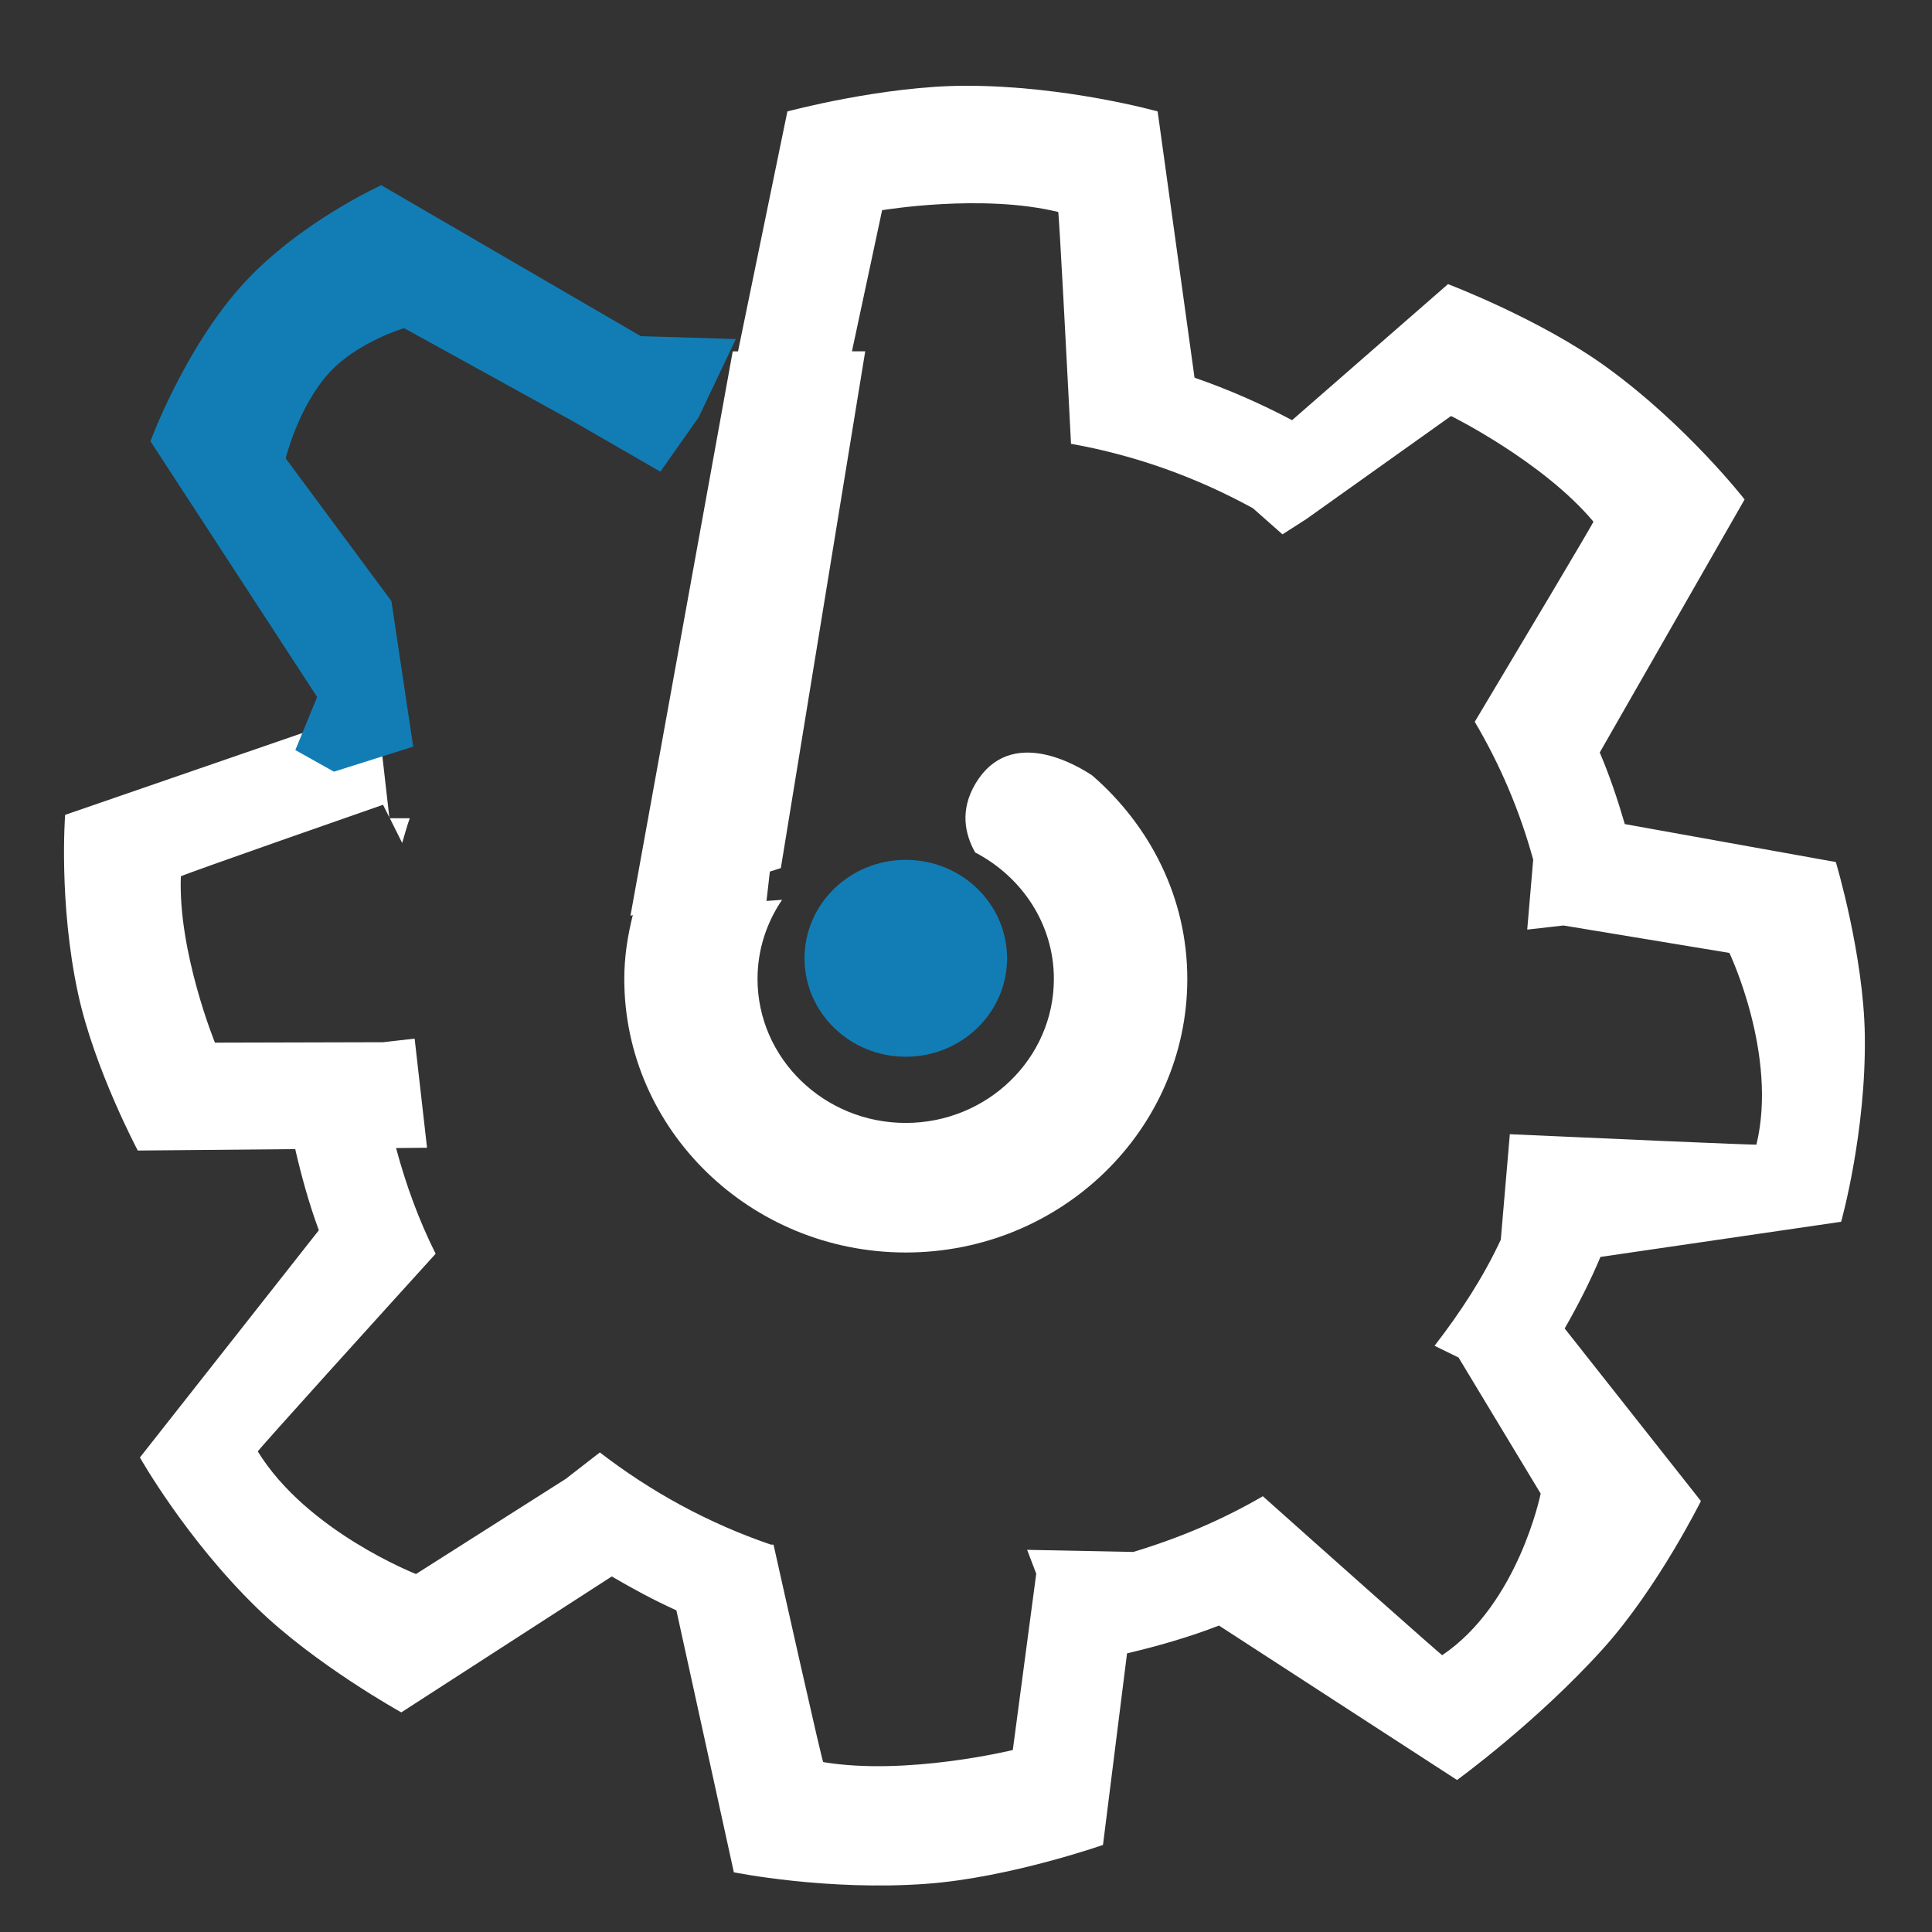 <?xml version="1.0" encoding="utf-8"?>
<!-- Generator: Adobe Illustrator 16.0.2, SVG Export Plug-In . SVG Version: 6.00 Build 0)  -->
<!DOCTYPE svg PUBLIC "-//W3C//DTD SVG 1.1//EN" "http://www.w3.org/Graphics/SVG/1.1/DTD/svg11.dtd">
<svg version="1.1" xmlns="http://www.w3.org/2000/svg" xmlns:xlink="http://www.w3.org/1999/xlink" x="0px" y="0px" width="31px"
	 height="31px" viewBox="0 0 31 31" enable-background="new 0 0 31 31" xml:space="preserve">
<rect x="0" y="0" width="31" height="31" fill="#333333" stroke="none"/>
<g id="Layer_4" display="none">
	<g id="Shape_28_2_" display="inline">
		<g>
			<path fill-rule="evenodd" clip-rule="evenodd" fill="#FFFFFF" d="M19.344,5.189c-0.026-0.296-0.17-0.158-0.586-0.158H2.338
				c-0.334,0-0.62-0.086-0.759,0.03c-0.363,0.03-0.636,0.142-0.636,0.544v14.229c0,0.537,0.487,0.972,1.024,0.972
				c0.029,0,0.055-0.014,0.083-0.017c0.157,0.098,0.332,0.169,0.531,0.169h9.131c0.559,0,1.012-0.443,1.012-1.002
				s-0.453-0.875-1.012-0.875H2.99V6.996h15.027v4.602c0,0.537-0.109,0.972,0.428,0.972s1.6-0.435,1.6-0.972V5.605
				C20.045,5.311,19.723,5.217,19.344,5.189z"/>
		</g>
	</g>
	<g id="Shape_28_copy_1_" display="inline">
		<g>
			<path fill-rule="evenodd" clip-rule="evenodd" fill="#127DB5" d="M30.005,24.594V12.199c0-0.208-0.089-0.391-0.212-0.548
				c-0.11-0.352-0.42-0.632-0.797-0.632H12.834c-0.47,0-0.85,0.429-0.85,0.897c0,0.47,0.38,1.041,0.85,1.041h15.105v11.02H13.988
				v-3.615c0-0.536-0.254-0.971-0.791-0.971s-1.171,0.435-1.171,0.971v4.621c0,0.449,0.445,0.823,0.905,0.934
				c0.115,0.066,0.239,0.108,0.37,0.108H29.03c0.559,0,1.012-0.705,1.012-1.264C30.042,24.695,30.017,24.649,30.005,24.594z"/>
		</g>
	</g>
</g>
<g id="Layer_2" display="none">
	<g id="Shape_28" display="inline">
		<g>
			<path fill-rule="evenodd" clip-rule="evenodd" fill="#52677E" d="M19.344,5.189c-0.026-0.296-0.17-0.158-0.586-0.158H2.338
				c-0.334,0-0.62-0.086-0.759,0.03c-0.363,0.03-0.636,0.142-0.636,0.544v14.229c0,0.537,0.487,0.972,1.024,0.972
				c0.029,0,0.055-0.014,0.083-0.017c0.157,0.098,0.332,0.169,0.531,0.169h9.131c0.559,0,1.012-0.443,1.012-1.002
				s-0.453-0.875-1.012-0.875H2.99V6.996h15.027v4.602c0,0.537-0.109,0.972,0.428,0.972s1.6-0.435,1.6-0.972V5.605
				C20.045,5.311,19.723,5.217,19.344,5.189z"/>
		</g>
	</g>
	<g id="Shape_28_copy" display="inline">
		<g>
			<path fill-rule="evenodd" clip-rule="evenodd" fill="#127DB5" d="M30.005,24.594V12.199c0-0.208-0.089-0.391-0.212-0.548
				c-0.11-0.352-0.42-0.632-0.797-0.632H12.834c-0.47,0-0.85,0.429-0.85,0.897c0,0.47,0.38,1.041,0.85,1.041h15.105v11.02H13.988
				v-3.615c0-0.536-0.254-0.971-0.791-0.971s-1.171,0.435-1.171,0.971v4.621c0,0.449,0.445,0.823,0.905,0.934
				c0.115,0.066,0.239,0.108,0.37,0.108H29.03c0.559,0,1.012-0.705,1.012-1.264C30.042,24.695,30.017,24.649,30.005,24.594z"/>
		</g>
	</g>
</g>
<g id="Layer_3" display="none">
	<g id="Shape_28_copy_2" display="inline">
		<g>
			<path fill-rule="evenodd" clip-rule="evenodd" fill="#127DB5" d="M28.328,4.436c-1.196,0-2.166,0.874-2.166,1.951
				c0,0.042,0.011,0.082,0.014,0.123l-6.254,3.853c-0.396-0.391-0.96-0.641-1.594-0.641c-0.076,0-0.147,0.013-0.221,0.02
				l-2.943-3.609c-0.307-0.338-0.891-0.285-1.375,0.073c-0.136,0.1-0.212,0.192-0.251,0.28l-6.305,4.317
				c-0.171-0.041-0.347-0.069-0.532-0.069c-1.151,0-2.085,0.841-2.085,1.878s0.934,1.878,2.085,1.878s2.085-0.841,2.085-1.878
				c0-0.272-0.067-0.529-0.183-0.763l5.764-3.947l2.061,2.853c-0.164,0.275-0.266,0.584-0.266,0.918c0,1.077,0.97,1.95,2.166,1.95
				c1.108,0,2.012-0.754,2.139-1.723l6.502-4.006c0.372,0.273,0.842,0.443,1.359,0.443c1.195,0,2.164-0.873,2.164-1.95
				S29.523,4.436,28.328,4.436z"/>
		</g>
	</g>
	<g id="Shape_28_4_" display="inline">
		<g>
			<path fill-rule="evenodd" clip-rule="evenodd" fill="#52677E" d="M27.663,24.972H2.042V5.855c0-0.564-0.648-0.876-1.213-0.876
				c-0.564,0-0.84,0.312-0.84,0.876v19.552c0,0.564,0.567,1.022,1.132,1.022c0.048,0,0.086-0.021,0.131-0.027
				c0.195,0.345,0.482,0.622,0.807,0.622h25.603c0.589,0,1.065-0.901,1.065-1.489C28.729,24.946,28.252,24.972,27.663,24.972z
				 M27.5,10.793c-1.157,0-2.096,0.938-2.096,2.095c0,0.178,0.029,0.348,0.071,0.513l-5.615,3.492
				c-0.383-0.491-0.974-0.813-1.646-0.813c-0.157,0-0.309,0.021-0.455,0.053l-2.168-3.331c-0.277-0.337-0.907-0.306-1.344,0.053
				c-0.087,0.071-0.142,0.143-0.18,0.214l-6.332,4.276c-0.281-0.157-0.6-0.254-0.945-0.254c-1.077,0-1.95,0.873-1.95,1.95
				s0.873,1.951,1.95,1.951s1.951-0.874,1.951-1.951c0-0.099-0.015-0.192-0.029-0.287l6.088-4.113l1.613,2.478
				c-0.183,0.311-0.295,0.669-0.295,1.056c0,1.157,0.938,2.095,2.096,2.095c1.003,0,1.838-0.706,2.043-1.647l6.262-3.893
				c0.294,0.157,0.624,0.254,0.98,0.254c1.156,0,2.095-0.938,2.095-2.095S28.656,10.793,27.5,10.793z"/>
		</g>
	</g>
</g>
<g id="Layer_5" display="none">
	<g id="Shape_28_copy_2_2_" display="inline">
		<g>
			<path fill-rule="evenodd" clip-rule="evenodd" fill="#127DB5" d="M28.328,4.436c-1.196,0-2.166,0.874-2.166,1.951
				c0,0.042,0.011,0.082,0.014,0.123l-6.254,3.853c-0.396-0.391-0.96-0.641-1.594-0.641c-0.076,0-0.147,0.013-0.221,0.02
				l-2.943-3.609c-0.307-0.338-0.891-0.285-1.375,0.073c-0.136,0.1-0.212,0.192-0.251,0.28l-6.305,4.317
				c-0.171-0.041-0.347-0.069-0.532-0.069c-1.151,0-2.085,0.841-2.085,1.878s0.934,1.878,2.085,1.878s2.085-0.841,2.085-1.878
				c0-0.272-0.067-0.529-0.183-0.763l5.764-3.947l2.061,2.853c-0.164,0.275-0.266,0.584-0.266,0.918c0,1.077,0.97,1.95,2.166,1.95
				c1.108,0,2.012-0.754,2.139-1.723l6.502-4.006c0.372,0.273,0.842,0.443,1.359,0.443c1.195,0,2.164-0.873,2.164-1.95
				S29.523,4.436,28.328,4.436z"/>
		</g>
	</g>
	<g id="Shape_28_6_" display="inline">
		<g>
			<path fill-rule="evenodd" clip-rule="evenodd" fill="#FFFFFF" d="M27.663,24.972H2.042V5.855c0-0.564-0.648-0.876-1.213-0.876
				c-0.564,0-0.84,0.312-0.84,0.876v19.552c0,0.564,0.567,1.022,1.132,1.022c0.048,0,0.086-0.021,0.131-0.027
				c0.195,0.345,0.482,0.622,0.807,0.622h25.603c0.589,0,1.065-0.901,1.065-1.489C28.729,24.946,28.252,24.972,27.663,24.972z
				 M27.5,10.793c-1.157,0-2.096,0.938-2.096,2.095c0,0.178,0.029,0.348,0.071,0.513l-5.615,3.492
				c-0.383-0.491-0.974-0.813-1.646-0.813c-0.157,0-0.309,0.021-0.455,0.053l-2.168-3.331c-0.277-0.337-0.907-0.306-1.344,0.053
				c-0.087,0.071-0.142,0.143-0.18,0.214l-6.332,4.276c-0.281-0.157-0.6-0.254-0.945-0.254c-1.077,0-1.95,0.873-1.95,1.95
				s0.873,1.951,1.95,1.951s1.951-0.874,1.951-1.951c0-0.099-0.015-0.192-0.029-0.287l6.088-4.113l1.613,2.478
				c-0.183,0.311-0.295,0.669-0.295,1.056c0,1.157,0.938,2.095,2.096,2.095c1.003,0,1.838-0.706,2.043-1.647l6.262-3.893
				c0.294,0.157,0.624,0.254,0.98,0.254c1.156,0,2.095-0.938,2.095-2.095S28.656,10.793,27.5,10.793z"/>
		</g>
	</g>
</g>
<g id="Layer_6" display="none">
	<g id="Shape_32_copy" display="inline">
		<g>
			<path fill-rule="evenodd" clip-rule="evenodd" fill="#127DB5" d="M23.33,3.396c0.063,0.833,0.052,1.63,0.007,2.313
				c4.102,2.988,5.843,8.477,3.879,13.403c-0.649,1.627-1.643,3.012-2.852,4.127c0.181,0.645,0.356,1.361,0.512,2.107
				c1.784-1.398,3.241-3.264,4.141-5.518C31.491,13.625,28.942,6.654,23.33,3.396z"/>
		</g>
	</g>
	<g id="Shape_32" display="inline">
		<g>
			<path fill-rule="evenodd" clip-rule="evenodd" fill="#52677E" d="M7.799,22.754c-2.591-2.082-4.21-5.235-4.105-8.719
				C3.875,8.008,9.124,3.258,15.395,3.447c1.294,0.039,2.526,0.295,3.675,0.714c0.144-0.125,0.737-0.639,1.592-1.381
				c-1.59-0.714-3.35-1.139-5.21-1.195C8.111,1.365,1.968,6.923,1.756,13.977C1.63,18.171,3.64,21.952,6.825,24.385
				C7.046,23.726,7.432,23.139,7.799,22.754z"/>
		</g>
	</g>
	<g display="inline">
		<path fill="#52677E" d="M13.586,29.95v-2.897c-1.664-0.029-3.385-0.545-4.389-1.262l0.688-1.923
			c1.033,0.688,2.524,1.233,4.131,1.233c2.037,0,3.414-1.176,3.414-2.811c0-1.578-1.119-2.554-3.242-3.414
			c-2.926-1.147-4.733-2.467-4.733-4.963c0-2.381,1.692-4.188,4.332-4.618V6.398h1.778v2.782c1.721,0.058,2.898,0.517,3.73,1.004
			l-0.718,1.893c-0.603-0.344-1.778-0.975-3.614-0.975c-2.209,0-3.041,1.319-3.041,2.467c0,1.492,1.062,2.238,3.557,3.27
			c2.955,1.205,4.447,2.697,4.447,5.25c0,2.266-1.578,4.389-4.533,4.877v2.983H13.586z"/>
	</g>
</g>
<g id="Layer_7" display="none">
	<g id="Shape_32_copy_2_" display="inline">
		<g>
			<path fill-rule="evenodd" clip-rule="evenodd" fill="#127DB5" d="M23.33,3.364c0.063,0.833,0.052,1.63,0.007,2.313
				c4.102,2.988,5.843,8.477,3.879,13.401c-0.649,1.627-1.643,3.012-2.852,4.127c0.181,0.645,0.356,1.361,0.512,2.109
				c1.784-1.4,3.241-3.264,4.141-5.518C31.491,13.593,28.942,6.623,23.33,3.364z"/>
		</g>
	</g>
	<g id="Shape_32_2_" display="inline">
		<g>
			<path fill-rule="evenodd" clip-rule="evenodd" fill="#FFFFFF" d="M7.799,22.723c-2.591-2.084-4.21-5.236-4.105-8.719
				C3.875,7.977,9.123,3.227,15.395,3.416c1.294,0.039,2.526,0.295,3.675,0.714c0.144-0.125,0.737-0.64,1.592-1.381
				c-1.59-0.714-3.35-1.139-5.21-1.195C8.111,1.333,1.968,6.892,1.756,13.946C1.63,18.139,3.64,21.92,6.825,24.352
				C7.045,23.693,7.432,23.105,7.799,22.723z"/>
		</g>
	</g>
	<g display="inline">
		<path fill="#FFFFFF" d="M13.586,29.919v-2.897c-1.664-0.029-3.385-0.545-4.389-1.262l0.688-1.923
			c1.033,0.688,2.524,1.233,4.131,1.233c2.037,0,3.414-1.176,3.414-2.811c0-1.578-1.119-2.554-3.242-3.414
			c-2.926-1.147-4.733-2.467-4.733-4.963c0-2.381,1.692-4.188,4.332-4.618V6.367h1.778v2.782c1.721,0.058,2.898,0.517,3.73,1.004
			l-0.718,1.893c-0.603-0.344-1.778-0.975-3.614-0.975c-2.209,0-3.041,1.319-3.041,2.467c0,1.492,1.062,2.238,3.557,3.27
			c2.955,1.205,4.447,2.697,4.447,5.25c0,2.266-1.578,4.389-4.533,4.877v2.983H13.586z"/>
	</g>
</g>
<g id="Layer_8" display="none">
	<g id="Shape_22_copy" display="inline">
		<g>
			<path fill-rule="evenodd" clip-rule="evenodd" fill="#52677E" d="M15.458,24.883c0.2,0.001,0.439-0.024,0.692-0.06
				c-0.014-0.152-0.043-0.301-0.043-0.457c0-1.762,0.912-3.283,2.245-4.098l0.614-1.435l0.337-2.94
				c-0.554-0.444-0.918-1.148-0.918-1.946c0-1.342,1.017-2.434,2.267-2.434s2.268,1.092,2.268,2.434
				c0,1.106-0.694,2.031-1.636,2.327l1.328,3.957c1.368,0.804,2.309,2.346,2.309,4.135c0,0.038-0.01,0.072-0.011,0.11
				c0.242,0.251,0.431,0.565,0.537,0.976c0.226,0.874,0.879,0.95,1.501,0.794c0.152-0.601,0.241-1.229,0.241-1.881
				c0-2.986-1.711-5.55-4.135-6.625c1.128-0.828,1.871-2.218,1.871-3.792c0-2.53-1.917-4.588-4.273-4.588
				c-2.355,0-4.272,2.058-4.272,4.588c0,1.532,0.709,2.882,1.786,3.716c-2.523,1.023-4.327,3.638-4.327,6.701
				c0,0.696,0.098,1.368,0.271,2.005C15.112,26.239,15.925,25.858,15.458,24.883z"/>
		</g>
	</g>
	<g id="Shape_78" display="inline">
		<g>
			<path fill-rule="evenodd" clip-rule="evenodd" fill="#52677E" d="M7.229,10.219c1.391-3.569,4.856-6.109,8.912-6.109
				c4.056,0,7.521,2.54,8.912,6.109h1.945c-1.469-4.598-5.778-7.938-10.857-7.938c-5.078,0-9.388,3.34-10.856,7.938H7.229z"/>
		</g>
	</g>
	<g id="Shape_34" display="inline">
		<g>
			<circle fill="#127DB5" cx="20.558" cy="23.55" r="2.652"/>
		</g>
	</g>
	<g id="Shape_22_copy_5" display="inline">
		<g>
			<path fill-rule="evenodd" clip-rule="evenodd" fill="#52677E" d="M2.727,25.935h2.218c-0.002-0.012-0.007-0.022-0.009-0.034
				h9.479l-0.189,0.034h1.068c0.007-0.066,0.02-0.131,0.025-0.197l-0.599,0.108c0.147-0.12,0.15-0.467,0.15-0.693
				c0-0.275-0.216-1.182-0.482-1.182H5.04c0.368-1.281,1.299-2.313,2.499-2.786v-3.785h0.337C7.359,17,7.021,16.369,7.021,15.653
				c0-1.206,0.949-2.188,2.116-2.188s2.117,0.981,2.117,2.188c0,0.716-0.339,1.347-0.855,1.746h0.299v2.179l0.845-0.396
				c-0.042-0.02-0.08-0.046-0.122-0.063c1.071-0.755,1.777-2.025,1.777-3.465c0-2.313-1.82-4.193-4.058-4.193
				s-4.058,1.881-4.058,4.193c0,1.4,0.673,2.634,1.697,3.396c-2.146,0.837-3.732,2.842-4.043,5.261
				c-0.119,0.287-0.197,0.676-0.197,0.841c0,0.144,0.061,0.339,0.155,0.494C2.7,25.744,2.716,25.839,2.727,25.935z"/>
		</g>
	</g>
</g>
<g id="Layer_9" display="none">
	<g id="Shape_22_copy_2_" display="inline">
		<g>
			<path fill-rule="evenodd" clip-rule="evenodd" fill="#FFFFFF" d="M15.494,24.883c0.2,0.001,0.439-0.024,0.692-0.06
				c-0.014-0.152-0.043-0.301-0.043-0.457c0-1.762,0.912-3.283,2.245-4.098l0.614-1.435l0.337-2.94
				c-0.554-0.444-0.918-1.148-0.918-1.946c0-1.342,1.017-2.434,2.267-2.434s2.268,1.092,2.268,2.434
				c0,1.106-0.694,2.031-1.636,2.327l1.328,3.957c1.368,0.804,2.309,2.346,2.309,4.135c0,0.038-0.01,0.072-0.011,0.11
				c0.242,0.251,0.431,0.565,0.537,0.976c0.226,0.874,0.879,0.95,1.501,0.794c0.152-0.601,0.241-1.229,0.241-1.881
				c0-2.986-1.711-5.55-4.135-6.625c1.128-0.828,1.871-2.218,1.871-3.792c0-2.53-1.917-4.588-4.273-4.588
				c-2.355,0-4.272,2.058-4.272,4.588c0,1.532,0.709,2.882,1.786,3.716c-2.523,1.023-4.327,3.638-4.327,6.701
				c0,0.696,0.098,1.368,0.271,2.005C15.148,26.239,15.961,25.858,15.494,24.883z"/>
		</g>
	</g>
	<g id="Shape_78_2_" display="inline">
		<g>
			<path fill-rule="evenodd" clip-rule="evenodd" fill="#FFFFFF" d="M7.265,10.219c1.391-3.569,4.856-6.109,8.912-6.109
				c4.056,0,7.521,2.54,8.912,6.109h1.945c-1.469-4.598-5.778-7.938-10.857-7.938c-5.078,0-9.388,3.34-10.856,7.938H7.265z"/>
		</g>
	</g>
	<g id="Shape_34_2_" display="inline">
		<g>
			<circle fill="#127DB5" cx="20.594" cy="23.55" r="2.652"/>
		</g>
	</g>
	<g id="Shape_22_copy_5_2_" display="inline">
		<g>
			<path fill-rule="evenodd" clip-rule="evenodd" fill="#FFFFFF" d="M2.763,25.935H4.98c-0.002-0.012-0.007-0.022-0.009-0.034h9.479
				l-0.189,0.034h1.068c0.007-0.066,0.02-0.131,0.025-0.197l-0.599,0.108c0.147-0.12,0.15-0.467,0.15-0.693
				c0-0.275-0.216-1.182-0.482-1.182H5.076c0.368-1.281,1.299-2.313,2.499-2.786v-3.785h0.337C7.396,17,7.057,16.369,7.057,15.653
				c0-1.206,0.949-2.188,2.116-2.188s2.117,0.981,2.117,2.188c0,0.716-0.339,1.347-0.855,1.746h0.299v2.179l0.845-0.396
				c-0.042-0.02-0.08-0.046-0.122-0.063c1.071-0.755,1.777-2.025,1.777-3.465c0-2.313-1.82-4.193-4.058-4.193
				s-4.058,1.881-4.058,4.193c0,1.4,0.673,2.634,1.697,3.396c-2.146,0.837-3.732,2.842-4.043,5.261
				c-0.119,0.287-0.197,0.676-0.197,0.841c0,0.144,0.061,0.339,0.155,0.494C2.736,25.744,2.752,25.839,2.763,25.935z"/>
		</g>
	</g>
</g>
<g id="Layer_10" display="none">
	<g id="Shape_36" display="inline">
		<g>
			<path fill-rule="evenodd" clip-rule="evenodd" fill="#52677E" d="M28.748,19.373c-0.124-0.155-0.207-0.172-0.279-0.123
				L17.085,5.073c0.081-0.597-0.347-1.023-0.991-1.173L5.47,1.353C4.786,1.194,4.125,1.408,3.949,2.06
				C3.612,2.25,3.402,2.629,3.35,3.077L2.215,13.585c-0.195,0.309-0.189,0.71,0.053,1.012c0.235,0.293,0.623,0.406,0.974,0.315
				c0.304,0.009,0.459-0.11,0.542-0.316L8.327,11.2c0.406-0.304,0.481-0.867,0.167-1.258S7.597,9.48,7.19,9.784l-3.085,2.307
				l0.953-8.823c0.007-0.058,0.014-0.114,0.021-0.17l10.047,2.409c0.021,0.043,0.026,0.093,0.058,0.132l12.022,14.974L16.451,28.65
				l-7.869-9.8l6.792-5.078l4.538,5.652c0.065,0.081,0.15,0.133,0.231,0.192L16.7,22.192l-2.754-3.431
				c-0.411-0.511-0.608-1.026-1.14-0.629c-0.531,0.396-0.629,1.134-0.219,1.645l2.84,3.538c-0.064,0.295,0.166,0.612,0.453,0.97
				c0.411,0.512,0.33,0.364,0.861-0.033l4.913-3.673c0.532-0.397,1.067-0.589,0.656-1.101c-0.131-0.162-0.303-0.267-0.485-0.342
				c-0.078-0.214-0.323-0.438-0.555-0.728l-4.599-5.729c0.022-0.11-0.008-0.234-0.132-0.389c-0.114-0.142-0.258-0.243-0.414-0.319
				c-0.209-0.251-0.413-0.37-0.751-0.116c-0.006,0.004-0.008,0.012-0.015,0.016c-0.185,0.033-0.366,0.094-0.525,0.213l-8.038,6.008
				c-0.444,0.332-0.298,0.689,0.001,1.096c0.041,0.143,0.107,0.28,0.207,0.404l8.219,10.236c0.331,0.412,0.889,0.536,1.372,0.365
				c0.28,0.052,0.545,0.031,0.734-0.11l11.548-8.632C29.41,21.056,29.158,19.884,28.748,19.373z"/>
		</g>
	</g>
	<g id="Shape_37" display="inline">
		<g>
			<path fill="#127DB5" d="M12.021,7.114C10.984,5.823,9.055,5.59,7.712,6.594C6.369,7.597,6.121,9.458,7.158,10.75
				c1.038,1.291,2.967,1.524,4.31,0.521S13.058,8.406,12.021,7.114z"/>
		</g>
	</g>
</g>
<g id="Layer_11" display="none">
	<g id="Shape_36_2_" display="inline">
		<g>
			<path fill-rule="evenodd" clip-rule="evenodd" fill="#FFFFFF" d="M28.748,19.373c-0.124-0.155-0.207-0.172-0.279-0.123
				L17.085,5.073c0.081-0.597-0.347-1.023-0.991-1.173L5.47,1.353C4.786,1.194,4.125,1.408,3.949,2.06
				C3.612,2.25,3.402,2.629,3.35,3.077L2.215,13.585c-0.195,0.309-0.189,0.71,0.053,1.012c0.235,0.293,0.623,0.406,0.974,0.315
				c0.304,0.009,0.459-0.11,0.542-0.316L8.327,11.2c0.406-0.304,0.481-0.867,0.167-1.258S7.597,9.48,7.19,9.784l-3.085,2.307
				l0.953-8.823c0.007-0.058,0.014-0.114,0.021-0.17l10.047,2.409c0.021,0.043,0.026,0.093,0.058,0.132l12.022,14.974L16.451,28.65
				l-7.869-9.8l6.792-5.078l4.538,5.652c0.065,0.081,0.15,0.133,0.231,0.192L16.7,22.192l-2.754-3.431
				c-0.411-0.511-0.608-1.026-1.14-0.629c-0.531,0.396-0.629,1.134-0.219,1.645l2.84,3.538c-0.064,0.295,0.166,0.612,0.453,0.97
				c0.411,0.512,0.33,0.364,0.861-0.033l4.913-3.673c0.532-0.397,1.067-0.589,0.656-1.101c-0.131-0.162-0.303-0.267-0.485-0.342
				c-0.078-0.214-0.323-0.438-0.555-0.728l-4.599-5.729c0.022-0.11-0.008-0.234-0.132-0.389c-0.114-0.142-0.258-0.243-0.414-0.319
				c-0.209-0.251-0.413-0.37-0.751-0.116c-0.006,0.004-0.008,0.012-0.015,0.016c-0.185,0.033-0.366,0.094-0.525,0.213l-8.038,6.008
				c-0.444,0.332-0.298,0.689,0.001,1.096c0.041,0.143,0.107,0.28,0.207,0.404l8.219,10.236c0.331,0.412,0.889,0.536,1.372,0.365
				c0.28,0.052,0.545,0.031,0.734-0.11l11.548-8.632C29.41,21.056,29.158,19.884,28.748,19.373z"/>
		</g>
	</g>
	<g id="Shape_37_2_" display="inline">
		<g>
			<path fill="#127DB5" d="M12.021,7.114C10.984,5.823,9.055,5.59,7.712,6.594C6.369,7.597,6.121,9.458,7.158,10.75
				c1.038,1.291,2.967,1.524,4.31,0.521S13.058,8.406,12.021,7.114z"/>
		</g>
	</g>
</g>
<g id="Layer_12" display="none">
	<g id="Shape_38" display="inline">
		<g>
			<path fill-rule="evenodd" clip-rule="evenodd" fill="#52677E" d="M29.354,12.015c-0.013-0.016-0.028-0.023-0.042-0.038
				c-0.01-0.015-0.012-0.032-0.022-0.046l-5.387-7.054c-0.011-0.015-0.028-0.021-0.04-0.035c-0.01-0.016-0.013-0.033-0.024-0.049
				c-0.318-0.417-0.93-0.508-1.364-0.201L6.877,15.581C6.722,15.69,6.627,15.84,6.563,16c-0.159-0.002-0.32,0.029-0.482,0.143
				c-0.483,0.34-0.402,0.861-0.048,1.325l2.822,3.695c0.354,0.464,0.848,0.694,1.331,0.354c0.482-0.34,0.402-0.861,0.048-1.325
				l-2.513-3.29L22.74,6.318l4.769,6.243L9.476,25.268c-0.003,0-0.007,0-0.01-0.001l-5.944-0.916
				c0.002-0.015,0.012-0.026,0.014-0.041l0.941-4.445c0.067-0.571-0.039-1.04-0.634-1.104c-0.595-0.065-1.132,0.346-1.199,0.917
				l-0.57,4.13c-0.083-0.009-0.146,0.038-0.18,0.207c-0.042,0.21-0.026,0.48,0.041,0.744c-0.015,0.176,0.016,0.309,0.147,0.389
				c0.139,0.279,0.338,0.503,0.595,0.551l6.425,1.306c0.26,0.049,0.529-0.092,0.76-0.308c0.188-0.007,0.375-0.049,0.538-0.163
				l18.655-13.145c0.001,0,0.001,0,0.002-0.001c0,0,0,0,0.001-0.001l0.086-0.061C29.578,13.019,29.672,12.432,29.354,12.015z"/>
		</g>
	</g>
	<g id="Shape_39" display="inline">
		<g>
			<polygon fill="#127DB5" points="20.836,7.554 19.263,8.662 23.495,14.205 25.068,13.096 			"/>
		</g>
	</g>
</g>
<g id="Layer_13" display="none">
	<g id="Shape_38_2_" display="inline">
		<g>
			<path fill-rule="evenodd" clip-rule="evenodd" fill="#FFFFFF" d="M29.354,12.015c-0.013-0.016-0.028-0.023-0.042-0.038
				c-0.01-0.015-0.012-0.032-0.022-0.046l-5.387-7.054c-0.011-0.015-0.028-0.021-0.04-0.035c-0.01-0.016-0.013-0.033-0.024-0.049
				c-0.318-0.417-0.93-0.508-1.364-0.201L6.877,15.581c-0.155,0.109-0.25,0.259-0.314,0.418c-0.159-0.001-0.32,0.029-0.482,0.144
				c-0.483,0.34-0.402,0.861-0.048,1.325l2.822,3.695c0.354,0.464,0.848,0.694,1.331,0.354c0.482-0.34,0.402-0.861,0.048-1.325
				l-2.513-3.29L22.74,6.318l4.769,6.243L9.476,25.268c-0.003,0-0.007,0-0.01-0.001l-5.944-0.916
				c0.002-0.015,0.012-0.026,0.014-0.041l0.941-4.445c0.067-0.571-0.039-1.04-0.634-1.104c-0.595-0.065-1.132,0.346-1.199,0.917
				l-0.57,4.13c-0.083-0.009-0.146,0.038-0.18,0.207c-0.042,0.21-0.026,0.48,0.041,0.744c-0.015,0.176,0.016,0.309,0.147,0.389
				c0.139,0.279,0.338,0.503,0.595,0.551l6.425,1.306c0.26,0.049,0.529-0.092,0.76-0.308c0.188-0.007,0.375-0.049,0.538-0.163
				l18.655-13.145c0.001,0,0.001,0,0.002-0.001c0,0,0,0,0.001-0.001l0.086-0.061C29.578,13.019,29.672,12.432,29.354,12.015z"/>
		</g>
	</g>
	<g id="Shape_39_2_" display="inline">
		<g>
			<polygon fill="#127DB5" points="20.836,7.554 19.263,8.662 23.495,14.205 25.068,13.096 			"/>
		</g>
	</g>
</g>
<g id="Layer_14" display="none">
	<g id="Shape_40" display="inline" opacity="0.902">
		<g>
			<path fill-rule="evenodd" clip-rule="evenodd" fill="#52677E" d="M29.191,4.659c0.006-0.047,0.014-0.095,0.014-0.142
				c0-0.602-0.486-0.682-1.088-0.682h-6.926c-0.522,0-0.938,0.082-1.044,0.492c-0.383,0.164-0.575,0.579-0.575,1.075v1.463h-8.309
				c-0.601,0-1.088,0.178-1.088,0.779c0,0.601,0.487,1.06,1.088,1.06h9.245c0.175,0,0.333-0.048,0.479-0.117
				c0.038,0.003,0.077,0.011,0.114,0.011c0.478,0,0.475-0.291,0.443-0.704c0.021-0.082,0.051-0.16,0.051-0.249
				c0-0.132-0.032-0.236-0.075-0.33V5.771h6.098v20.07H3.587V11.778h13.116c0.601,0,1.088-0.344,1.088-0.945
				c0-0.601-0.487-0.962-1.088-0.962H2.63c-0.601,0-1.088,0.361-1.088,0.962c0,0.088,0.03,0.159,0.05,0.236
				c-0.02,0.082-0.05,0.161-0.05,0.249v14.723c0,0.518,0.37,0.932,0.855,1.041c0.211,0.41,0.51,0.747,0.845,0.747H28.34
				c0.294,0,0.447-0.263,0.53-0.604c0.425-0.123,0.626-0.622,0.626-1.115V5.268C29.496,5.039,29.372,4.83,29.191,4.659z"/>
		</g>
	</g>
	<g id="Shape_41" display="inline">
		<g>
			<path fill-rule="evenodd" clip-rule="evenodd" fill="#127DB5" d="M21.561,16.846c-0.382-0.169-1.425-0.204-1.834-0.05h-0.182
				v-5.962c0-0.427-0.637-0.939-1.063-0.939c-0.428,0-0.998,0.513-0.998,0.939v6.168c-0.06,0.072-0.103,0.16-0.103,0.284
				c0,0.275,0.17,0.895,0.411,1.177l-1.942,1.72l-2.043-1.686c0.326-0.023,0.59-0.658,0.63-1.038c0.093-0.11,0.163-0.23,0.163-0.366
				v-2.724c0-0.427-0.578-0.773-1.004-0.773s-1.023,0.347-1.023,0.773v2.33h-2.271c-0.304,0-0.549,0.216-0.624,0.498
				c-0.084,0.192-0.06,0.411,0.05,0.595c0.111,0.346,0.325,0.71,0.574,0.71h0.2l4.581,3.867c0.171,0.18,0.419,0.232,0.644,0.172
				c0.224,0.061,0.472,0.008,0.644-0.172l4.307-3.665l0.568,0.021c0.362,0,0.656-1.076,0.656-1.438
				C21.9,17.04,21.76,16.909,21.561,16.846z"/>
		</g>
	</g>
</g>
<g id="Layer_15" display="none">
	<g id="Shape_40_2_" display="inline" opacity="0.902">
		<g>
			<path fill-rule="evenodd" clip-rule="evenodd" fill="#FFFFFF" d="M29.2,4.588c0.006-0.047,0.014-0.095,0.014-0.142
				c0-0.602-0.487-0.682-1.088-0.682h-6.927c-0.522,0-0.938,0.082-1.043,0.492C19.772,4.42,19.58,4.835,19.58,5.332v1.463h-8.308
				c-0.601,0-1.088,0.178-1.088,0.779c0,0.601,0.487,1.06,1.088,1.06h9.246c0.174,0,0.333-0.048,0.479-0.117
				c0.039,0.003,0.078,0.011,0.115,0.011c0.477,0,0.475-0.289,0.442-0.701c0.021-0.083,0.052-0.162,0.052-0.252
				c0-0.134-0.032-0.239-0.076-0.334V5.7h6.098v20.07H3.595V11.707h13.116c0.602,0,1.088-0.344,1.088-0.945
				c0-0.601-0.486-0.962-1.088-0.962H2.639c-0.601,0-1.088,0.361-1.088,0.962c0,0.088,0.03,0.159,0.05,0.236
				c-0.02,0.082-0.05,0.161-0.05,0.249V25.97c0,0.518,0.37,0.932,0.855,1.041c0.211,0.41,0.51,0.747,0.845,0.747h25.097
				c0.295,0,0.447-0.264,0.531-0.605c0.425-0.122,0.626-0.621,0.626-1.114V5.196C29.505,4.967,29.381,4.758,29.2,4.588z"/>
		</g>
	</g>
	<g id="Shape_41_2_" display="inline">
		<g>
			<path fill-rule="evenodd" clip-rule="evenodd" fill="#127DB5" d="M21.568,16.774c-0.383-0.169-1.425-0.204-1.834-0.05h-0.182
				v-5.962c0-0.427-0.636-0.939-1.063-0.939s-0.998,0.513-0.998,0.939v6.168c-0.059,0.073-0.102,0.161-0.102,0.284
				c0,0.275,0.17,0.895,0.41,1.177l-1.942,1.72l-2.043-1.686c0.326-0.023,0.59-0.658,0.631-1.038c0.093-0.11,0.163-0.23,0.163-0.366
				v-2.724c0-0.427-0.578-0.773-1.004-0.773s-1.023,0.347-1.023,0.773v2.33H10.31c-0.304,0-0.549,0.216-0.624,0.498
				c-0.083,0.192-0.06,0.411,0.05,0.595c0.111,0.346,0.325,0.71,0.574,0.71h0.2l4.581,3.867c0.171,0.181,0.419,0.232,0.644,0.172
				c0.225,0.061,0.473,0.009,0.645-0.172l4.306-3.665l0.568,0.021c0.363,0,0.656-1.076,0.656-1.438
				C21.908,16.969,21.768,16.837,21.568,16.774z"/>
		</g>
	</g>
</g>
<g id="Layer_16" display="none">
	<g id="Shape_42" display="inline">
		<g>
			<path fill-rule="evenodd" clip-rule="evenodd" fill="#52677E" d="M29.965,28.133v-7.661c0-0.522-0.995-0.947-1.518-0.947
				c-0.523,0-0.643,0.425-0.643,0.947v7.52H17.02V9.951h7.066l3.708,5.04h-2.798v-2.774c0-0.485-0.578-0.879-1.064-0.879
				c-0.485,0-0.879,0.394-0.879,0.879v3.654c0,0.358,0.216,0.664,0.524,0.801c0.147,0.15,0.323,0.263,0.524,0.263h5.143
				c0.402,0,0.728-0.397,0.832-0.81c0.007-0.005,0.018-0.006,0.024-0.011c0.417-0.317,0.335-0.788,0.019-1.205l-3.938-6.13
				c-0.063-0.082-0.132-0.147-0.202-0.21c-0.171-0.279-0.44-0.493-0.761-0.493h-9.405c-0.523,0-0.947,0.548-0.947,1.071
				c0,0.176,0.061,0.313,0.145,0.434c-0.002,0.045-0.01,0.085-0.01,0.133v18.54c-0.078,0.095-0.135,0.21-0.135,0.38
				c0,0.522,0.424,1.376,0.947,1.376h13.464c0.523,0,0.947-0.854,0.947-1.376C30.225,28.384,30.123,28.229,29.965,28.133z"/>
		</g>
	</g>
	<g id="Shape_42_copy" display="inline">
		<g>
			<path fill-rule="evenodd" clip-rule="evenodd" fill="#52677E" d="M16.157,2.146c-0.172-0.103-0.413-0.138-0.683-0.138H2.01
				c-0.523,0-0.948,0.119-0.948,0.643c0,0.067,0.007,0.138,0.021,0.21c-0.033,0.11-0.051,0.23-0.051,0.356v19.758
				c0,0.522,0.286,0.947,0.809,0.947c0.051,0,0.102-0.021,0.152-0.028c0.006,0,0.011,0.003,0.017,0.003h13.464
				c0.523,0,0.947-0.425,0.947-0.947c0-0.523-0.424-0.977-0.947-0.977H2.955V3.932h12.046v1.857c0,0.523,0.12,0.947,0.643,0.947
				c0.523,0,1.28-0.424,1.28-0.947V2.981C16.924,2.617,16.557,2.305,16.157,2.146z"/>
		</g>
	</g>
	<g id="Shape_43_copy" display="inline">
		<g>
			<path fill-rule="evenodd" clip-rule="evenodd" fill="#127DB5" d="M5.057,7.039v1.957h7.808V7.039H5.057z M5.057,11.91h7.808
				V9.953H5.057V11.91z M5.057,14.991h7.808v-1.957H5.057V14.991z"/>
		</g>
	</g>
</g>
<g id="Layer_17" display="none">
	<g id="Shape_42_2_" display="inline">
		<g>
			<path fill-rule="evenodd" clip-rule="evenodd" fill="#FFFFFF" d="M29.965,28.133v-7.661c0-0.522-0.995-0.947-1.518-0.947
				c-0.523,0-0.643,0.425-0.643,0.947v7.52H17.02V9.951h7.066l3.708,5.04h-2.798v-2.774c0-0.485-0.578-0.879-1.064-0.879
				c-0.485,0-0.879,0.394-0.879,0.879v3.654c0,0.358,0.216,0.664,0.524,0.801c0.147,0.15,0.323,0.263,0.524,0.263h5.143
				c0.402,0,0.728-0.397,0.832-0.81c0.007-0.005,0.018-0.006,0.024-0.011c0.417-0.317,0.335-0.788,0.019-1.205l-3.938-6.13
				c-0.063-0.082-0.132-0.147-0.202-0.21c-0.171-0.279-0.44-0.493-0.761-0.493h-9.405c-0.523,0-0.947,0.548-0.947,1.071
				c0,0.176,0.061,0.313,0.145,0.434c-0.002,0.045-0.01,0.085-0.01,0.133v18.54c-0.078,0.095-0.135,0.21-0.135,0.38
				c0,0.522,0.424,1.376,0.947,1.376h13.464c0.523,0,0.947-0.854,0.947-1.376C30.225,28.384,30.123,28.229,29.965,28.133z"/>
		</g>
	</g>
	<g id="Shape_43_1_" display="inline">
		<g>
			<path fill-rule="evenodd" clip-rule="evenodd" fill="#FFFFFF" d="M19.027,19.051v1.957h6.974v-1.957H19.027z M19.027,23.923
				h6.974v-1.957h-6.974V23.923z"/>
		</g>
	</g>
	<g id="Shape_42_copy_2_" display="inline">
		<g>
			<path fill-rule="evenodd" clip-rule="evenodd" fill="#FFFFFF" d="M16.157,2.146c-0.172-0.103-0.413-0.138-0.683-0.138H2.01
				c-0.523,0-0.948,0.119-0.948,0.643c0,0.067,0.007,0.138,0.021,0.21c-0.033,0.11-0.051,0.23-0.051,0.356v19.758
				c0,0.522,0.286,0.947,0.809,0.947c0.051,0,0.102-0.021,0.152-0.028c0.006,0,0.011,0.003,0.017,0.003h13.464
				c0.523,0,0.947-0.425,0.947-0.947c0-0.523-0.424-0.977-0.947-0.977H2.955V3.932h12.046v1.857c0,0.523,0.12,0.947,0.643,0.947
				c0.523,0,1.28-0.424,1.28-0.947V2.981C16.924,2.617,16.557,2.305,16.157,2.146z"/>
		</g>
	</g>
	<g id="Shape_43_copy_2_" display="inline">
		<g>
			<path fill-rule="evenodd" clip-rule="evenodd" fill="#127DB5" d="M5.057,7.039v1.957h7.808V7.039H5.057z M5.057,11.91h7.808
				V9.953H5.057V11.91z M5.057,14.991h7.808v-1.957H5.057V14.991z"/>
		</g>
	</g>
</g>
<g id="Layer_18" display="none">
	<g id="Shape_44" display="inline">
		<g>
			<path fill-rule="evenodd" clip-rule="evenodd" fill="#52677E" d="M18.374,4.905H2.142c-0.434,0-0.778,0.195-0.858,0.575
				C1.13,5.652,1.028,5.852,1.028,6.067v15.28c0,0.205,0.093,0.394,0.234,0.559c-0.001,0.02-0.011,0.03-0.011,0.05
				c0,0.731,0.593,0.96,1.324,0.96h9.087c0.731,0,1.324-0.229,1.324-0.96s-0.593-0.98-1.324-0.98H3.048V6.977h15.326
				c0.493,0,0.892-0.85,0.892-1.343C19.266,5.142,18.867,4.905,18.374,4.905z"/>
		</g>
	</g>
	<g id="Shape_44_copy" display="inline">
		<g>
			<path fill-rule="evenodd" clip-rule="evenodd" fill="#52677E" d="M30.025,11.366c0.12-0.19,0.207-0.402,0.207-0.651
				c0-0.731-0.594-0.811-1.325-0.811H13.136c-0.731,0-1.324,0.079-1.324,0.811c0,0.247,0.086,0.458,0.204,0.647v5.439
				c0,0.676-0.063,1.223,0.612,1.223s1.307-0.547,1.307-1.223v-4.82h14.072v13.052H13.934v-2.549c0-0.676-0.346-1.223-1.021-1.223
				s-1.041,0.547-1.041,1.223v3.113c0,0.459,0.181,0.843,0.501,1.053c0.159,0.196,0.421,0.304,0.735,0.304H29.34
				c0.492,0,0.893-0.236,0.893-0.729c0-0.216-0.08-0.469-0.207-0.688V11.366z"/>
		</g>
	</g>
	<g id="Shape_45" display="inline">
		<g>
			<path fill="#127DB5" d="M23.363,16.008h-3.734c-0.332,0-0.602,0.27-0.602,0.603v3.742c0,0.332,0.27,0.603,0.602,0.603h3.734
				c0.333,0,0.604-0.271,0.604-0.603V16.61C23.967,16.277,23.696,16.008,23.363,16.008z"/>
		</g>
	</g>
</g>
<g id="Layer_19" display="none">
	<g id="Shape_44_2_" display="inline">
		<g>
			<path fill-rule="evenodd" clip-rule="evenodd" fill="#FFFFFF" d="M18.374,4.905H2.142c-0.434,0-0.778,0.195-0.858,0.575
				C1.13,5.652,1.028,5.852,1.028,6.067v15.28c0,0.205,0.093,0.394,0.234,0.559c-0.001,0.02-0.011,0.03-0.011,0.05
				c0,0.731,0.593,0.96,1.324,0.96h9.087c0.731,0,1.324-0.229,1.324-0.96s-0.593-0.98-1.324-0.98H3.048V6.977h15.326
				c0.493,0,0.892-0.85,0.892-1.343C19.266,5.142,18.867,4.905,18.374,4.905z"/>
		</g>
	</g>
	<g id="Shape_44_copy_2_" display="inline">
		<g>
			<path fill-rule="evenodd" clip-rule="evenodd" fill="#FFFFFF" d="M30.025,11.366c0.12-0.19,0.207-0.402,0.207-0.651
				c0-0.731-0.594-0.811-1.325-0.811H13.136c-0.731,0-1.324,0.079-1.324,0.811c0,0.247,0.086,0.458,0.204,0.647v5.439
				c0,0.676-0.063,1.223,0.612,1.223s1.307-0.547,1.307-1.223v-4.82h14.072v13.052H13.934v-2.549c0-0.676-0.346-1.223-1.021-1.223
				s-1.041,0.547-1.041,1.223v3.113c0,0.459,0.181,0.843,0.501,1.053c0.159,0.196,0.421,0.304,0.735,0.304H29.34
				c0.492,0,0.893-0.236,0.893-0.729c0-0.216-0.08-0.469-0.207-0.688V11.366z"/>
		</g>
	</g>
	<g id="Shape_45_2_" display="inline">
		<g>
			<path fill="#127DB5" d="M23.363,16.008h-3.734c-0.332,0-0.602,0.27-0.602,0.603v3.742c0,0.332,0.27,0.603,0.602,0.603h3.734
				c0.333,0,0.604-0.271,0.604-0.603V16.61C23.967,16.277,23.696,16.008,23.363,16.008z"/>
		</g>
	</g>
</g>
<g id="Layer_20" display="none">
	<g id="Shape_46" display="inline">
		<g>
			<path fill-rule="evenodd" clip-rule="evenodd" fill="#52677E" d="M6.575,13.129h-0.32l0.198,0.397
				C6.493,13.393,6.528,13.259,6.575,13.129z M29.542,19.604c0,0,0.403-1.429,0.38-2.995c-0.02-1.294-0.465-2.777-0.465-2.777
				l-3.386-0.609c-0.114-0.392-0.244-0.777-0.402-1.149l2.324-4.06c0,0-0.919-1.182-2.211-2.12
				c-1.066-0.774-2.548-1.335-2.548-1.335l-2.502,2.183c-0.5-0.265-1.022-0.494-1.565-0.682l-0.592-4.272
				c0,0-1.464-0.412-3.076-0.412c-1.331,0-2.865,0.412-2.865,0.412l-0.792,3.85h-0.085l-1.641,9.056l0.038-0.012
				c-0.083,0.33-0.137,0.67-0.137,1.025c0,2.421,2.026,4.39,4.517,4.39c2.491,0,4.517-1.969,4.517-4.39
				c0-1.301-0.597-2.458-1.524-3.263c-0.244-0.164-1.313-0.806-1.872,0.125c-0.26,0.434-0.17,0.82-0.008,1.109
				c0.748,0.39,1.263,1.148,1.263,2.029c0,1.274-1.066,2.311-2.377,2.311s-2.378-1.036-2.378-2.311c0-0.469,0.146-0.904,0.394-1.269
				l-0.25,0.018l0.054-0.471l0.176-0.056l1.354-8.292h-0.213l0.484-2.264c0,0,1.602-0.27,2.825,0.028
				c0.012-0.021,0.14,2.427,0.206,3.72c1.043,0.186,2.024,0.543,2.919,1.034l0.474,0.419l0.385-0.247l2.32-1.652
				c0,0,1.474,0.729,2.284,1.695c0.022-0.011-1.27,2.151-1.904,3.212c0.407,0.687,0.723,1.429,0.938,2.212l-0.096,1.122l0.582-0.066
				l2.662,0.44c0,0,0.781,1.638,0.434,3.075c0.027,0.013-2.716-0.11-3.957-0.166l-0.145,1.693c-0.284,0.61-0.653,1.172-1.063,1.702
				l0.385,0.188l1.318,2.184c0,0-0.356,1.767-1.579,2.592c0.012,0.026-1.999-1.764-2.879-2.55c-0.647,0.377-1.347,0.674-2.08,0.894
				l-1.702-0.034l0.146,0.383l-0.376,2.829c0,0-1.7,0.417-3.041,0.194c-0.012,0.029-0.686-2.986-0.798-3.489l-0.043-0.001
				c-1.004-0.342-1.927-0.849-2.744-1.479L9.077,23.73l-2.402,1.526c0,0-1.75-0.684-2.538-1.966
				c-0.031,0.01,2.049-2.286,2.853-3.173c-0.269-0.537-0.477-1.107-0.635-1.696l0.497-0.005l-0.199-1.751l-0.506,0.058L3.449,16.73
				c0,0-0.594-1.455-0.547-2.668c-0.031-0.008,3.244-1.149,3.244-1.149l0.101,0.202l-0.201-1.765l-5.001,1.725
				c0,0-0.108,1.408,0.208,2.87c0.261,1.207,0.958,2.516,0.958,2.516l2.526-0.023c0.102,0.443,0.223,0.88,0.379,1.302l-2.871,3.646
				c0,0,0.733,1.3,1.872,2.409c0.939,0.916,2.322,1.681,2.322,1.681l3.377-2.181c0.336,0.197,0.679,0.382,1.037,0.544l0.922,4.203
				c0,0,1.492,0.303,3.1,0.184c1.327-0.099,2.823-0.623,2.823-0.623l0.386-3.074c0.505-0.119,1-0.262,1.475-0.446l3.82,2.478
				c0,0,1.284-0.931,2.346-2.11c0.876-0.974,1.567-2.366,1.567-2.366l-2.186-2.769c0.212-0.371,0.408-0.752,0.574-1.148
				L29.542,19.604z"/>
		</g>
	</g>
	<g id="Shape_47" display="inline">
		<g>
			<path fill-rule="evenodd" clip-rule="evenodd" fill="#127DB5" d="M6.118,2.972c0,0-1.299,0.585-2.208,1.575
				C2.966,5.577,2.414,7.08,2.414,7.08l2.675,4.104l-0.35,0.851l0.619,0.347l1.272-0.402L6.28,9.644L4.584,7.355
				c0,0,0.204-0.837,0.704-1.38c0.449-0.487,1.196-0.71,1.196-0.71l2.714,1.497l1.398,0.806l0.614-0.872l0.597-1.256l-1.525-0.046
				L6.118,2.972z M14.534,13.797c-0.898,0-1.625,0.707-1.625,1.58c0,0.872,0.728,1.579,1.625,1.579c0.897,0,1.625-0.707,1.625-1.579
				C16.158,14.504,15.431,13.797,14.534,13.797z"/>
		</g>
	</g>
</g>
<g id="Layer_21">
	<g id="Shape_46_2_">
		<g>
			<path fill-rule="evenodd" clip-rule="evenodd" fill="#FFFFFF" d="M6.575,13.129h-0.32l0.198,0.397
				C6.493,13.393,6.528,13.259,6.575,13.129z M29.542,19.604c0,0,0.403-1.429,0.38-2.995c-0.02-1.294-0.465-2.777-0.465-2.777
				l-3.386-0.609c-0.114-0.392-0.244-0.777-0.402-1.149l2.324-4.06c0,0-0.919-1.182-2.211-2.12
				c-1.066-0.774-2.548-1.335-2.548-1.335l-2.502,2.183c-0.5-0.265-1.022-0.494-1.565-0.682l-0.592-4.272
				c0,0-1.464-0.412-3.076-0.412c-1.331,0-2.865,0.412-2.865,0.412l-0.792,3.85h-0.085l-1.641,9.056l0.038-0.012
				c-0.083,0.33-0.137,0.67-0.137,1.025c0,2.421,2.026,4.39,4.517,4.39c2.491,0,4.517-1.969,4.517-4.39
				c0-1.301-0.597-2.458-1.524-3.263c-0.244-0.164-1.313-0.806-1.872,0.125c-0.26,0.434-0.17,0.82-0.008,1.109
				c0.748,0.39,1.263,1.148,1.263,2.029c0,1.274-1.066,2.311-2.377,2.311s-2.378-1.036-2.378-2.311c0-0.469,0.146-0.904,0.394-1.269
				l-0.25,0.018l0.054-0.471l0.176-0.056l1.354-8.292h-0.213l0.484-2.264c0,0,1.602-0.27,2.825,0.028
				c0.012-0.021,0.14,2.427,0.206,3.72c1.043,0.186,2.024,0.543,2.919,1.034l0.474,0.419l0.385-0.247l2.32-1.652
				c0,0,1.474,0.729,2.284,1.695c0.022-0.011-1.27,2.151-1.904,3.212c0.407,0.687,0.723,1.429,0.938,2.212l-0.096,1.122l0.582-0.066
				l2.662,0.44c0,0,0.781,1.638,0.434,3.075c0.027,0.013-2.716-0.11-3.957-0.166l-0.145,1.693c-0.284,0.61-0.653,1.172-1.063,1.702
				l0.385,0.188l1.318,2.184c0,0-0.356,1.767-1.579,2.592c0.012,0.026-1.999-1.764-2.879-2.55c-0.647,0.377-1.347,0.674-2.08,0.894
				l-1.702-0.034l0.146,0.383l-0.376,2.829c0,0-1.7,0.417-3.041,0.194c-0.012,0.029-0.686-2.986-0.798-3.489l-0.043-0.001
				c-1.004-0.342-1.927-0.849-2.744-1.479L9.077,23.73l-2.402,1.526c0,0-1.75-0.684-2.538-1.966
				c-0.031,0.01,2.049-2.286,2.853-3.173c-0.269-0.537-0.477-1.107-0.635-1.696l0.497-0.005l-0.199-1.751l-0.506,0.058L3.449,16.73
				c0,0-0.594-1.455-0.547-2.668c-0.031-0.008,3.244-1.149,3.244-1.149l0.101,0.202l-0.201-1.765l-5.001,1.725
				c0,0-0.108,1.408,0.208,2.87c0.261,1.207,0.958,2.516,0.958,2.516l2.526-0.023c0.102,0.443,0.223,0.88,0.379,1.302l-2.871,3.646
				c0,0,0.733,1.3,1.872,2.409c0.939,0.916,2.322,1.681,2.322,1.681l3.377-2.181c0.336,0.197,0.679,0.382,1.037,0.544l0.922,4.203
				c0,0,1.492,0.303,3.1,0.184c1.327-0.099,2.823-0.623,2.823-0.623l0.386-3.074c0.505-0.119,1-0.262,1.475-0.446l3.82,2.478
				c0,0,1.284-0.931,2.346-2.11c0.876-0.974,1.567-2.366,1.567-2.366l-2.186-2.769c0.212-0.371,0.408-0.752,0.574-1.148
				L29.542,19.604z"/>
		</g>
	</g>
	<g id="Shape_47_2_">
		<g>
			<path fill-rule="evenodd" clip-rule="evenodd" fill="#127DB5" d="M6.118,2.972c0,0-1.299,0.585-2.208,1.575
				C2.966,5.577,2.414,7.08,2.414,7.08l2.675,4.104l-0.35,0.851l0.619,0.347l1.272-0.402L6.28,9.644L4.584,7.355
				c0,0,0.204-0.837,0.704-1.38c0.449-0.487,1.196-0.71,1.196-0.71l2.714,1.497l1.398,0.806l0.614-0.872l0.597-1.256l-1.525-0.046
				L6.118,2.972z M14.534,13.797c-0.898,0-1.625,0.707-1.625,1.58c0,0.872,0.728,1.579,1.625,1.579c0.897,0,1.625-0.707,1.625-1.579
				C16.158,14.504,15.431,13.797,14.534,13.797z"/>
		</g>
	</g>
	<g>
	</g>
	<g>
	</g>
	<g>
	</g>
	<g>
	</g>
	<g>
	</g>
	<g>
	</g>
	<g>
	</g>
	<g>
	</g>
	<g>
	</g>
	<g>
	</g>
	<g>
	</g>
	<g>
	</g>
	<g>
	</g>
	<g>
	</g>
	<g>
	</g>
</g>
</svg>
